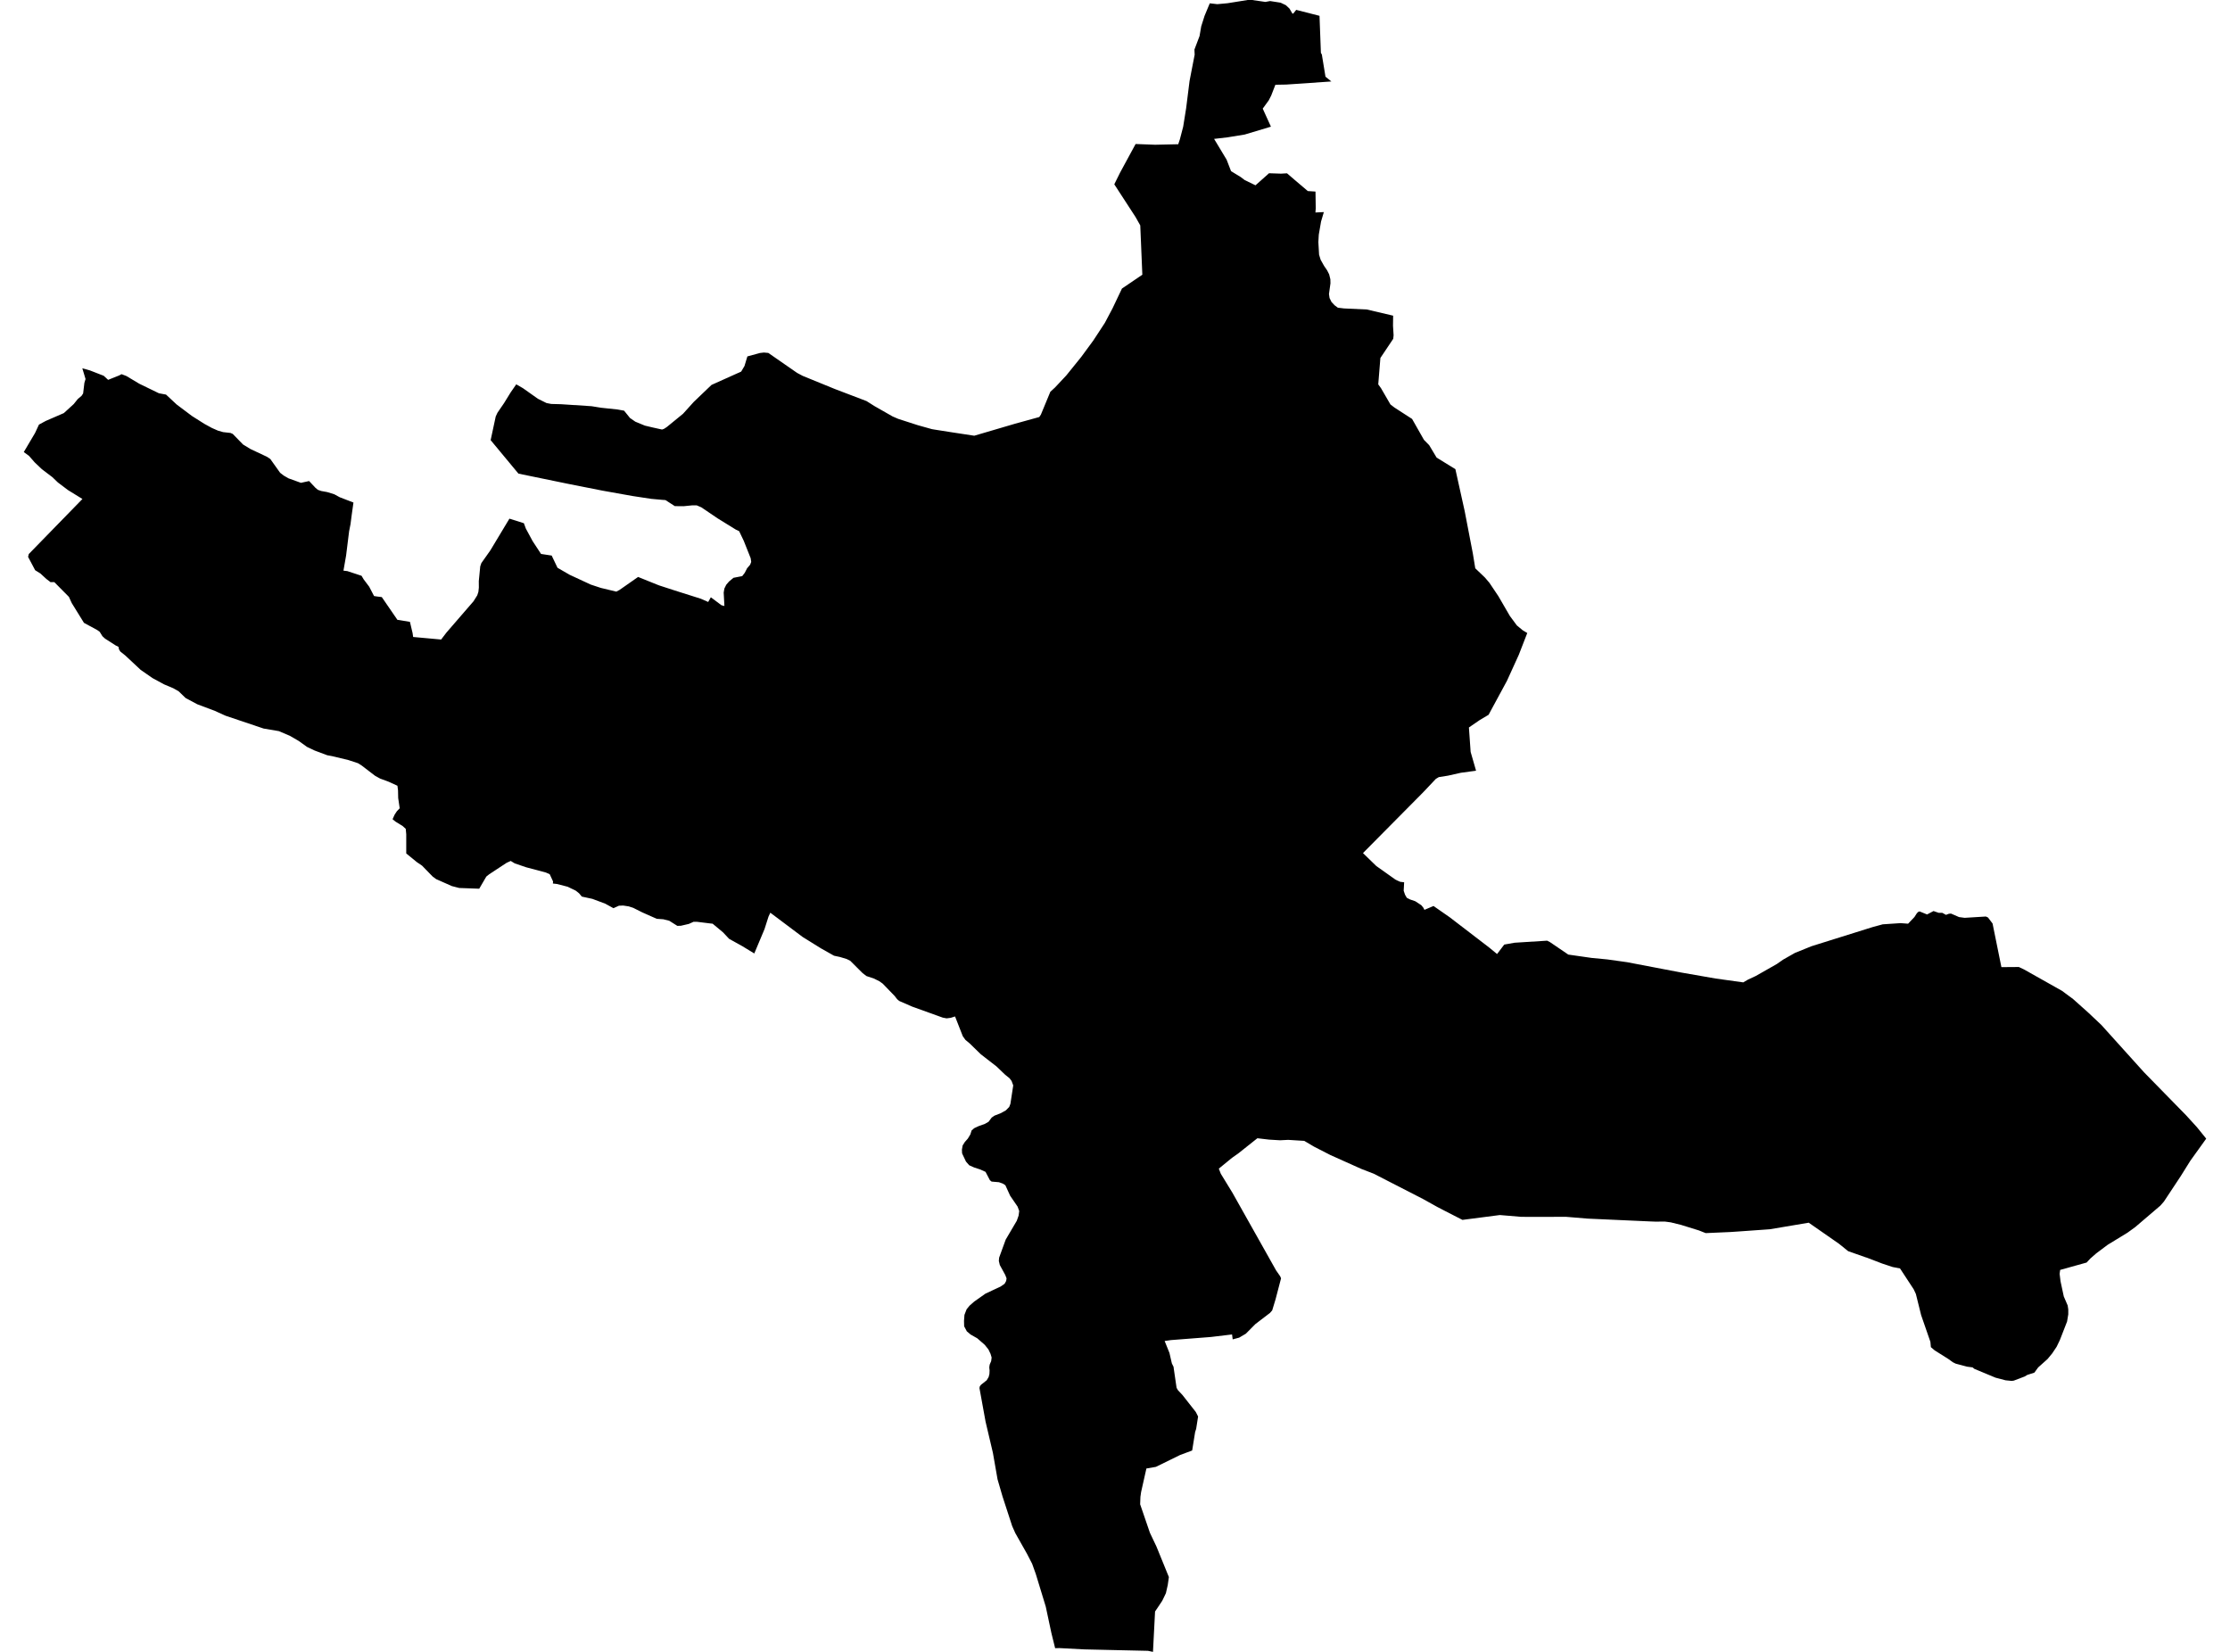<?xml version='1.0'?>
<svg  baseProfile = 'tiny' width = '540' height = '400' stroke-linecap = 'round' stroke-linejoin = 'round' version='1.1' xmlns='http://www.w3.org/2000/svg'>
<path id='2217301001' title='2217301001'  d='M 307.558 0.254 310.101 0.651 311.37 1.253 312.255 2.086 312.941 3.257 313.143 3.312 313.147 3.312 313.837 2.439 313.873 2.388 319.522 3.832 319.859 12.8 320.105 13.237 320.132 13.475 320.969 18.572 322.393 19.726 313.829 20.317 311.461 20.476 308.839 20.523 307.828 23.129 307.233 24.296 305.773 26.303 307.76 30.674 307.451 30.765 301.406 32.578 297.245 33.256 293.996 33.633 297.027 38.663 298.102 41.443 300.458 42.883 301.398 43.597 304.02 44.871 307.3 41.951 310.192 42.05 311.648 41.967 311.652 41.967 313.841 43.851 314.996 44.827 316.689 46.267 318.55 46.386 318.609 50.46 318.534 51.455 320.573 51.356 319.894 53.657 319.347 56.822 319.244 58.607 319.418 61.669 319.795 62.899 320.628 64.383 321.37 65.469 321.858 66.429 322.151 67.623 322.175 68.603 321.814 71.205 321.957 72.169 322.429 73.129 323.195 73.938 323.964 74.509 325.452 74.688 330.989 74.946 337.352 76.441 337.32 78.881 337.463 81.189 337.371 82.046 334.266 86.683 333.746 93.077 334.408 93.99 336.697 97.936 337.669 98.686 341.941 101.447 344.813 106.508 346.078 107.797 347.879 110.804 352.425 113.609 354.678 123.771 356.653 134.029 357.24 137.615 359.557 139.828 360.667 141.129 362.837 144.366 365.614 149.15 367.312 151.446 368.72 152.616 369.83 153.283 368.006 157.987 367.764 158.602 364.908 164.873 360.814 172.434 360.473 173.08 358.248 174.409 355.701 176.159 356.118 182.073 357.431 186.626 353.758 187.126 350.624 187.828 348.411 188.177 347.697 188.606 344.579 191.902 330.049 206.571 333.266 209.7 337.895 212.985 338.403 213.239 339.077 213.532 340.017 213.643 339.906 215.698 340.239 216.67 340.664 217.404 341.441 217.8 342.711 218.233 344.174 219.197 344.654 219.78 344.928 220.319 347.141 219.383 347.379 219.561 351.052 222.116 360.596 229.434 362.52 231.017 364.257 228.728 366.748 228.284 374.646 227.784 375.32 228.129 379.767 231.152 385.423 231.961 389.223 232.326 393.995 232.993 407.038 235.484 415.494 236.959 422.135 237.883 423.249 237.229 425.153 236.34 430.246 233.445 431.813 232.358 434.665 230.739 438.675 229.121 453.443 224.496 455.907 223.826 460.226 223.536 462.051 223.675 463.586 222.057 464.173 221.144 464.49 220.827 464.835 220.7 466.644 221.438 468.207 220.609 469.445 221.037 470.333 221.045 471.226 221.537 471.936 221.263 472.447 221.227 474.391 222.072 475.752 222.251 480.877 221.934 481.4 222.172 482.503 223.627 484.645 234.19 488.869 234.159 490.103 234.742 499.321 239.934 501.999 241.917 505.652 245.178 508.829 248.173 519.218 259.692 529.361 270.061 531.995 272.949 534.24 275.725 530.412 281.052 528.044 284.84 523.99 290.969 523.125 291.953 517.044 297.145 515.176 298.498 510.376 301.429 507.6 303.511 506.18 304.753 505.279 305.725 498.873 307.51 498.742 308.466 498.964 310.275 499.75 313.932 500.694 316.121 500.837 317.085 500.837 318.267 500.547 320.009 498.798 324.503 498.016 326.125 496.945 327.724 495.811 329.096 493.53 331.139 493.498 331.191 492.626 332.385 490.92 332.936 490.293 333.313 487.652 334.316 487.152 334.388 485.652 334.241 483.229 333.606 478.096 331.468 477.747 331.183 477.679 331.115 476.319 330.937 473.57 330.207 472.88 329.862 471.793 329.076 468.485 326.994 467.568 326.213 467.449 324.923 465.208 318.462 463.935 313.333 463.403 312.202 460.095 307.153 458.326 306.812 455.772 305.967 452.051 304.539 451.781 304.463 447.533 302.968 445.312 301.175 437.989 296.078 428.561 297.665 420.96 298.204 418.989 298.335 413.035 298.597 411.397 297.95 407.026 296.594 404.582 295.995 403.134 295.8 400.913 295.82 399.58 295.769 384.444 295.086 379.192 294.65 373.194 294.67 368.375 294.658 363.19 294.222 354.134 295.396 349.854 293.202 348.034 292.258 344.603 290.346 332.667 284.218 329.66 283.056 322.163 279.696 318.201 277.665 315.829 276.261 313.833 276.138 311.937 276.019 309.954 276.118 307.308 275.959 304.48 275.626 303.643 276.288 299.887 279.275 298.336 280.366 295.139 282.988 295.619 284.218 298.415 288.787 309.014 307.637 310.002 309.053 310.208 309.553 308.875 314.646 308.07 317.3 307.538 317.918 304 320.62 301.68 322.956 300.065 323.908 298.498 324.328 298.344 323.138 293.203 323.753 283.544 324.503 282.021 324.721 283.187 327.617 283.77 330.151 284.191 331.004 284.203 331.211 284.909 336.046 285.218 336.605 286.333 337.799 289.569 341.916 290.121 343.011 289.649 346.018 289.407 346.748 288.685 351.238 285.769 352.325 279.903 355.201 277.602 355.601 276.325 361.29 276.158 362.452 276.091 364.269 278.451 371.155 280.049 374.522 283.048 381.888 282.775 383.8 282.326 385.791 281.426 387.656 279.7 390.23 279.197 400 277.975 399.746 270.807 399.587 262.517 399.397 256.531 399.084 255.504 399.108 254.596 395.434 253.231 389.036 250.827 381.158 249.935 378.667 248.717 376.303 245.865 371.254 245.107 369.556 242.767 362.38 241.561 358.231 240.435 351.809 238.654 344.233 237.178 336.121 237.273 335.677 237.575 335.308 238.935 334.229 239.399 333.452 239.59 332.702 239.629 331.845 239.562 331.195 239.566 331.02 239.649 330.457 240.014 329.592 240.125 328.723 239.856 327.823 239.34 326.748 238.447 325.641 236.643 324.067 235.028 323.15 234.124 322.389 233.473 321.171 233.437 319.85 233.545 318.394 234.06 317.054 234.782 316.165 235.921 315.165 238.638 313.25 242.287 311.544 243.263 310.87 243.64 310.191 243.743 309.561 243.422 308.728 242.101 306.312 241.871 305.344 241.942 304.539 243.529 300.176 246.214 295.614 246.658 294.356 246.805 293.246 246.408 292.171 244.615 289.553 243.449 286.998 242.83 286.606 241.898 286.272 240.125 286.122 239.705 285.785 238.65 283.766 237.297 283.163 235.909 282.714 234.691 282.167 233.913 281.274 232.973 279.291 232.93 278.383 233.108 277.375 233.628 276.546 234.366 275.709 234.977 274.698 235.274 273.746 235.905 273.194 236.976 272.691 238.495 272.147 239.38 271.64 240.141 270.616 240.819 270.152 242.374 269.541 243.572 268.871 244.381 268.05 244.675 267.288 245.357 262.83 244.957 261.755 244.465 261.104 243.374 260.22 241.307 258.24 237.507 255.293 234.806 252.663 233.787 251.814 233.144 250.922 231.268 246.134 230.217 246.467 229.221 246.594 228.289 246.416 220.871 243.746 217.741 242.378 217.242 241.953 216.631 241.164 213.751 238.189 212.926 237.602 211.609 236.947 209.812 236.352 208.86 235.622 205.893 232.659 205.032 232.227 203.422 231.739 201.958 231.426 198.793 229.641 194.35 226.88 186.536 221.013 186.1 221.945 185.132 224.976 182.653 230.882 179.741 229.105 176.556 227.34 175.092 225.777 172.561 223.667 172.24 223.643 168.71 223.207 167.924 223.219 166.818 223.722 164.89 224.171 164.017 224.198 162.066 222.965 160.622 222.6 159.035 222.489 155.501 220.922 153.339 219.835 152.256 219.482 150.908 219.276 149.864 219.32 148.551 219.918 146.544 218.82 143.442 217.658 140.892 217.11 140.229 216.321 139.408 215.666 137.449 214.722 134.866 214.056 133.879 213.945 133.926 213.449 133.113 211.692 132.169 211.275 127.377 210.002 124.648 209.07 123.673 208.479 122.669 208.935 118.476 211.692 117.762 212.259 116.045 215.202 111.194 215.024 109.424 214.567 105.605 212.874 104.764 212.251 102.197 209.613 100.936 208.756 98.373 206.666 98.373 202.013 98.25 200.704 97.517 200.034 95.779 198.959 95.061 198.376 95.549 197.289 96.1 196.444 96.787 195.726 96.422 193.243 96.382 191.371 96.239 190.268 94.093 189.288 92.043 188.53 90.813 187.848 87.588 185.377 86.68 184.806 84.355 184.044 80.412 183.1 79.238 182.882 76.188 181.74 74.359 180.871 72.293 179.395 70.186 178.174 67.529 177.043 63.832 176.416 54.621 173.314 52.694 172.442 52.17 172.192 47.763 170.534 44.943 169.023 43.241 167.38 41.94 166.647 39.758 165.73 36.938 164.203 34.062 162.208 30.318 158.713 29.124 157.757 28.814 157.25 28.691 156.631 27.997 156.286 25.439 154.643 24.804 154.06 24.146 152.997 23.523 152.549 20.334 150.824 17.371 146.028 16.688 144.532 13.15 140.959 12.242 140.97 11.218 140.189 9.778 138.864 8.513 138.079 6.8 134.842 6.97 134.16 19.961 120.828 16.47 118.678 14.019 116.829 12.682 115.544 10.128 113.609 8.386 111.95 7.022 110.388 5.76 109.463 8.493 104.842 9.433 102.819 11.064 101.935 15.459 100.031 17.859 97.841 18.83 96.627 19.755 95.846 20.131 95.271 20.433 92.716 20.714 91.78 19.937 89.182 21.758 89.69 25.113 90.995 26.184 91.982 28.85 90.915 29.437 90.606 30.591 91.046 33.713 92.911 38.481 95.231 40.203 95.548 42.777 97.948 46.494 100.741 49.492 102.637 51.297 103.625 52.789 104.283 54.046 104.64 55.819 104.838 56.363 105.076 58.85 107.631 60.67 108.741 64.645 110.61 65.454 111.145 67.834 114.485 68.707 115.163 69.853 115.826 72.872 116.917 74.851 116.484 76.386 118.123 76.989 118.618 77.787 118.896 79.234 119.158 80.968 119.697 82.249 120.399 85.589 121.689 85.168 124.683 84.875 126.944 84.538 128.65 83.808 134.525 83.169 138.182 84.109 138.293 87.552 139.427 88.06 140.284 89.401 142.069 90.579 144.33 91.241 144.433 92.451 144.584 96.231 150.09 99.266 150.582 99.912 153.311 100.043 154.243 106.822 154.862 108.096 153.192 112.38 148.237 114.652 145.615 115.565 144.164 115.838 143.346 115.954 142.303 115.942 140.721 116.291 137.143 116.568 136.341 118.73 133.287 123.359 125.592 126.858 126.694 127.338 127.996 128.972 131.026 131.015 134.136 133.589 134.529 135.001 137.484 137.917 139.174 143.058 141.558 145.485 142.359 149.242 143.263 150.039 142.839 154.517 139.709 159.107 141.561 159.634 141.764 163.367 142.978 169.698 144.981 171.49 145.766 172.133 144.632 174.703 146.555 175.417 146.746 175.243 143.497 175.406 142.521 175.858 141.605 176.548 140.8 177.615 139.915 179.729 139.507 180.348 138.702 180.907 137.615 181.649 136.742 181.907 136.064 181.776 135.167 180.106 130.967 178.983 128.618 178.174 128.238 173.811 125.544 169.824 122.847 168.71 122.371 167.579 122.375 165.521 122.581 165.402 122.577 163.414 122.561 161.141 121.094 160.324 121.034 157.694 120.796 153.176 120.11 145.87 118.805 137.492 117.147 125.541 114.687 118.813 106.58 120.039 100.856 120.456 99.955 122.058 97.611 123.665 95.005 125.013 93.065 126.636 94.001 130.265 96.568 132.344 97.599 133.486 97.817 135.862 97.881 143.264 98.365 145.545 98.734 149.559 99.162 151.126 99.444 152.554 101.217 153.847 102.109 156.151 103.061 158.107 103.525 160.32 104.013 160.804 103.835 161.463 103.406 162.95 102.193 165.398 100.193 168.008 97.306 172.292 93.208 179.479 89.979 180.285 88.611 180.979 86.306 184.013 85.477 184.973 85.366 186.048 85.461 193.025 90.301 194.394 91.026 202.22 94.22 209.828 97.119 211.732 98.321 216.151 100.844 217.503 101.427 222.256 102.962 225.655 103.914 226.234 104.013 230.443 104.676 235.917 105.509 245.766 102.613 251.664 100.983 252.057 100.392 254.342 94.87 255.5 93.803 258.213 90.904 261.827 86.429 264.758 82.439 267.543 78.182 269.399 74.676 271.684 69.872 276.618 66.521 276.349 60.083 276.119 54.581 274.976 52.554 269.827 44.629 271.24 41.781 274.988 34.871 279.708 35.049 285.313 34.926 285.706 33.748 286.507 30.694 287.225 26.212 288.054 19.615 288.534 17.116 289.248 13.459 289.288 13.253 289.236 11.995 290.474 8.731 290.878 6.386 291.684 3.844 292.949 0.801 294.774 1.008 297.249 0.781 302.1 0.004 303.195 0 306.424 0.464 307.558 0.254 Z' />
</svg>